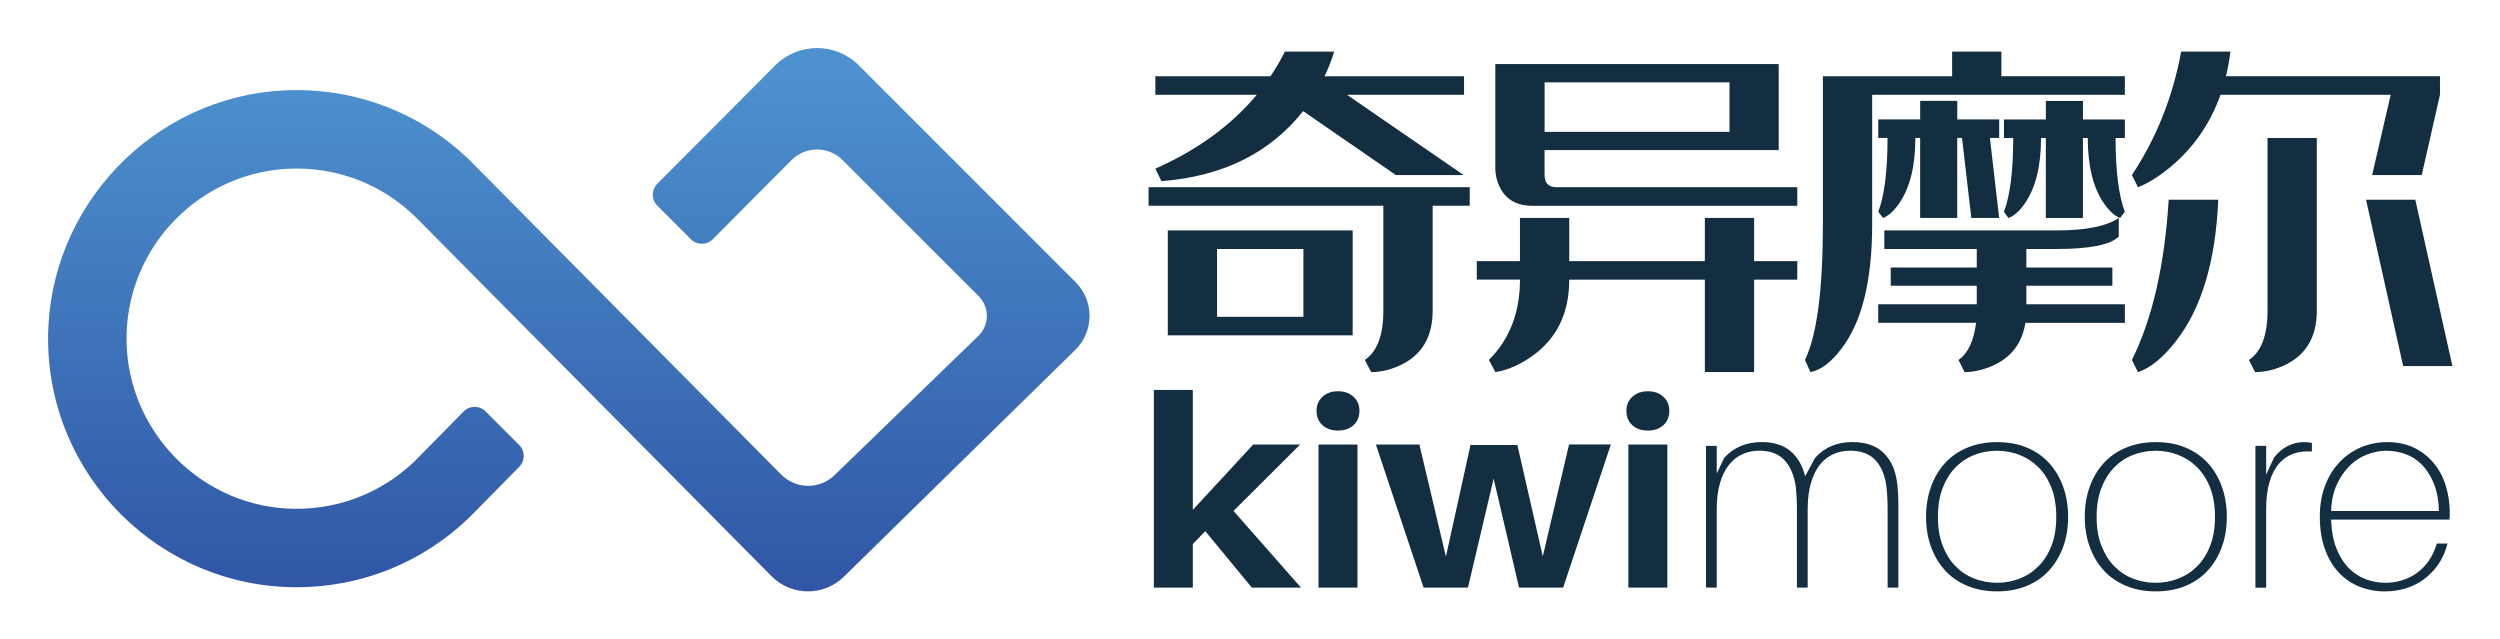 <svg xmlns="http://www.w3.org/2000/svg" role="img" viewBox="-17.86 -17.86 928.72 237.22"><title>Kiwimoore logo</title><defs><linearGradient id="_未命名的渐变_11" x1="193.44" x2="193.44" y1="10.26" y2="201.26" data-name="未命名的渐变 11" gradientUnits="userSpaceOnUse"><stop offset="0" stop-color="#4d91ce"/><stop offset="1" stop-color="#3056a5"/></linearGradient><style>.cls-1{fill:#132d41}</style></defs><path d="M408.83 51.69h119.3v6.89h-13.78v38.98c0 9.51-3.8 16.16-11.41 19.96-3.8 1.9-7.6 2.85-11.41 2.85l-2.38-4.52c4.59-3.09 6.89-9.19 6.89-18.3V58.58h-87.22v-6.89zm2.5-41.23h42.78c1.98-2.93 3.76-5.98 5.35-9.15h18.3c-.95 3.17-2.14 6.22-3.56 9.15h51.81v6.89h-43.49l43.37 29.83H500.7l-34.46-23.77c-12.36 15.61-29.91 24.28-52.64 26.02l-2.26-4.63c15.69-6.97 28.24-16.12 37.67-27.45h-37.67v-6.89zm4.63 96.25V67.73h68.68v38.98h-68.68zm50.38-6.89V74.63h-32.08v25.19h32.08zm64.41-20.68h16.04V63.1h18.3v16.04h50.38V63.1h18.3v16.04h16.04v6.89h-16.04v34.34h-18.3V86.03h-50.38c0 12.44-4.6 21.9-13.78 28.4-4.6 3.25-9.15 5.23-13.67 5.94l-2.38-4.52c7.68-7.68 11.53-17.62 11.53-29.83h-16.04v-6.89zm6.89-34.34c0 2.3.55 4.6 1.66 6.89 2.3 4.6 6.3 6.89 12 6.89h98.51v-6.89h-89.36c-3.01 0-4.52-1.5-4.52-4.52V37.9h86.98V5.94H537.63V44.8zm18.3-32.08h68.68v18.41h-68.68V12.71zm151.39-2.26V1.31h18.3v9.15h45.87v6.89h-93.87v48.13c0 20.99-3.84 36.44-11.53 46.34-3.8 4.99-7.6 7.84-11.41 8.55l-2.02-4.52c4.44-9.19 6.65-25.98 6.65-50.38V10.46h48.01zm7.13 52.64l-3.45-29.71h-1.78V63.1h-13.78V33.39h-1.78c0 10.46-2.02 18.58-6.06 24.36-1.98 2.85-3.96 4.63-5.94 5.35l-1.78-2.26c2.3-6.1 3.45-15.25 3.45-27.45h-3.45V26.5h15.57v-6.89h13.78v6.89h15.57v6.89h-3.45l3.45 29.71h-10.34zm20.44 11.53v6.89h31.96v6.77H734.9v6.89h36.6v6.89h-36.96c-1.19 7.61-5.31 12.95-12.36 16.04-3.56 1.5-6.97 2.26-10.22 2.26l-2.26-4.52c3.48-2.38 5.66-6.97 6.54-13.78h-36.36v-6.89h36.6v-6.89h-31.96v-6.77h31.96v-6.89h-34.34v-6.89h64.17c10.69 0 18.34-1.54 22.93-4.63V70c-3.09 3.09-10.74 4.63-22.93 4.63H734.9zm22.82-41.23c0 10.46 2.02 18.58 6.06 24.36 1.98 2.85 3.96 4.63 5.94 5.35l1.78-2.26c-2.3-6.1-3.45-15.25-3.45-27.45h3.45v-6.89h-15.57v-6.89h-13.78v6.89h-15.57v6.89h3.45c0 12.2-1.15 21.35-3.45 27.45l1.66 2.26c2.06-.71 4.08-2.5 6.06-5.35 4.04-5.78 6.06-13.9 6.06-24.36h1.78v29.71h13.78V33.4h1.78zm130.83-16.05l-6.77 29.83h-18.42l6.89-29.83h-63.22c-3.88 10.85-10.14 19.84-18.77 26.97-4.36 3.56-8.32 6.02-11.88 7.37l-2.26-4.52c9.11-13.78 15.21-29.07 18.3-45.87h18.3c-.4 3.17-.95 6.22-1.66 9.15h79.5v6.89zM787.78 56.33c-1.51 24.4-6.06 44.25-13.67 59.53l2.26 4.52c4.59-1.51 9.27-5.31 14.02-11.41 9.58-12.2 14.85-29.75 15.8-52.64h-18.42zM842.8 33.4h-18.3v64.16c0 9.11-2.3 15.21-6.89 18.3l2.26 4.52c3.8 0 7.64-.95 11.53-2.85 7.6-3.8 11.41-10.46 11.41-19.96V33.39zm36.6 22.93l13.78 61.79h-18.3L861.1 56.33h18.3z" class="cls-1"/><path fill="url(#_未命名的渐变_11)" d="M270.13 6.43l-43.84 44c-2.23 2.23-2.23 5.85 0 8.08l12.53 12.53c2.23 2.23 5.85 2.23 8.08 0l29.27-29.42c5.25-5.25 13.75-5.25 18.99 0l50.54 50.54c4.05 4.05 4.05 10.6 0 14.65l-53.38 51.69c-5.51 5.51-14.46 5.49-19.95-.04L156.54 41.59c-18.35-17.75-42.87-27.05-68.55-25.87C39.08 17.96.09 58.83 0 107.79c-.09 50.99 41.37 92.5 92.34 92.5 24.03 0 46.79-9.18 64.09-25.86l.19-.18 18.41-18.69c2.23-2.23 2.23-5.85 0-8.08l-12.53-12.53c-2.23-2.23-5.85-2.23-8.08 0l-18.31 18.59c-12.78 12.28-29.9 18.59-47.76 17.49-32.51-2-58.44-29.03-59.19-61.59C28.34 73.92 57 44.75 92.34 44.75c16.44 0 32 6.28 43.84 17.67l132.56 133.76c7.44 7.5 19.56 7.53 27.03.06l85.92-84.22c6.93-6.93 6.93-18.16 0-25.09l-80.5-80.5c-8.58-8.58-22.48-8.58-31.06 0z"/><path d="M425.26 184.24v16.19h-14.48v-73.44h14.48v44.56l22.45-24.28h17.42l-24.76 24.68 25.08 28.48h-18.26l-17.31-20.98-4.62 4.8zm53.93-56.75c2.38 0 4.3.68 5.77 2.05 1.47 1.36 2.2 3.12 2.2 5.25s-.74 3.96-2.2 5.3c-1.47 1.33-3.39 2-5.77 2s-4.3-.66-5.77-2c-1.47-1.33-2.2-3.1-2.2-5.3s.74-3.88 2.2-5.25c1.47-1.36 3.39-2.05 5.77-2.05zm-7.24 72.94v-53.16h14.48v53.16h-14.48zm90.87 0h-16.37l-9.44-40.47-9.55 40.47h-16.47l-17.73-53.16h16.16l9.86 41.66 9.13-41.47h17.42l9.44 41.37 9.76-41.57h15.53l-17.73 53.16zm31.48-72.94c2.38 0 4.3.68 5.77 2.05 1.47 1.36 2.2 3.12 2.2 5.25s-.74 3.96-2.2 5.3-3.39 2-5.77 2-4.3-.66-5.77-2c-1.47-1.33-2.2-3.1-2.2-5.3s.74-3.88 2.2-5.25c1.47-1.36 3.39-2.05 5.77-2.05zm-7.24 72.94v-53.16h14.48v53.16h-14.48zm99.89-38.67c.14 1.33.24 2.58.31 3.75s.1 2.81.1 4.94v29.98h-3.99v-28.28c0-2-.04-3.68-.11-5.04s-.17-2.71-.31-4.05c-.49-4.13-1.82-7.41-3.99-9.84-2.17-2.43-5.35-3.65-9.55-3.65-2.17 0-4.21.42-6.14 1.25-1.92.83-3.58 2.12-4.98 3.85-1.4 1.73-2.52 3.98-3.36 6.74-.84 2.77-1.26 6.05-1.26 9.84v29.18h-3.99v-28.28c0-2-.04-3.68-.1-5.04-.07-1.36-.18-2.71-.31-4.05-.56-4.13-1.93-7.41-4.09-9.84-2.17-2.43-5.35-3.65-9.55-3.65-2.17 0-4.2.42-6.09 1.25-1.89.83-3.55 2.12-4.98 3.85-1.43 1.73-2.57 3.98-3.41 6.74-.84 2.77-1.26 6.05-1.26 9.84v29.18h-3.99v-52.66h3.99v10.29l2.73-5.8c1.82-2 3.9-3.48 6.24-4.45 2.34-.96 4.91-1.45 7.71-1.45 4.47 0 8.04 1.12 10.7 3.35s4.47 5.35 5.46 9.34l3.67-6.79c3.5-3.93 8.11-5.9 13.85-5.9 5.04 0 8.94 1.37 11.7 4.1 2.76 2.73 4.42 6.49 4.98 11.29zm37.09-15.38c4.14 0 7.83.68 11.09 2.05 3.26 1.37 6.01 3.28 8.25 5.74 2.24 2.47 3.98 5.4 5.2 8.79s1.84 7.13 1.84 11.19-.61 7.78-1.84 11.14c-1.23 3.36-2.96 6.28-5.2 8.74-2.24 2.47-4.99 4.38-8.25 5.75-3.26 1.36-6.96 2.05-11.09 2.05s-7.74-.68-11.04-2.05c-3.29-1.36-6.06-3.28-8.31-5.75-2.24-2.46-3.98-5.38-5.2-8.74-1.23-3.36-1.84-7.08-1.84-11.14s.61-7.79 1.84-11.19c1.23-3.4 2.96-6.33 5.2-8.79 2.24-2.46 5.01-4.38 8.31-5.74 3.29-1.36 6.97-2.05 11.04-2.05zm-.05 52.26c2.94 0 5.73-.52 8.39-1.55s5-2.56 7.03-4.59c2.03-2.03 3.64-4.58 4.83-7.64 1.19-3.06 1.78-6.63 1.78-10.69s-.59-7.73-1.78-10.79c-1.19-3.06-2.8-5.61-4.83-7.64-2.03-2.03-4.37-3.56-7.03-4.6-2.66-1.03-5.45-1.55-8.39-1.55s-5.74.52-8.4 1.55-4.98 2.57-6.98 4.6c-1.99 2.03-3.58 4.58-4.78 7.64-1.19 3.06-1.78 6.66-1.78 10.79s.59 7.63 1.78 10.69c1.19 3.06 2.78 5.61 4.78 7.64 1.99 2.03 4.32 3.56 6.98 4.59 2.66 1.03 5.46 1.55 8.4 1.55zM783 146.38c4.14 0 7.83.68 11.09 2.05 3.26 1.37 6.01 3.28 8.25 5.74 2.24 2.47 3.98 5.4 5.2 8.79 1.23 3.4 1.84 7.13 1.84 11.19s-.61 7.78-1.84 11.14c-1.23 3.36-2.96 6.28-5.2 8.74-2.24 2.47-4.99 4.38-8.25 5.75-3.26 1.36-6.96 2.05-11.09 2.05s-7.74-.68-11.04-2.05c-3.29-1.36-6.06-3.28-8.31-5.75-2.24-2.46-3.98-5.38-5.2-8.74-1.23-3.36-1.84-7.08-1.84-11.14s.61-7.79 1.84-11.19c1.23-3.4 2.96-6.33 5.2-8.79 2.24-2.46 5.01-4.38 8.31-5.74 3.29-1.36 6.97-2.05 11.04-2.05zm-.05 52.26c2.94 0 5.73-.52 8.39-1.55s5-2.56 7.03-4.59 3.64-4.58 4.83-7.64c1.19-3.06 1.78-6.63 1.78-10.69s-.59-7.73-1.78-10.79c-1.19-3.06-2.8-5.61-4.83-7.64-2.03-2.03-4.37-3.56-7.03-4.6-2.66-1.03-5.45-1.55-8.39-1.55s-5.74.52-8.4 1.55-4.98 2.57-6.98 4.6c-1.99 2.03-3.58 4.58-4.78 7.64-1.19 3.06-1.78 6.66-1.78 10.79s.59 7.63 1.78 10.69c1.19 3.06 2.78 5.61 4.78 7.64s4.32 3.56 6.98 4.59c2.66 1.03 5.46 1.55 8.4 1.55zm55.2-52.26c1.05 0 1.99.1 2.83.3v3.2c-2.52-.2-4.81.07-6.87.8-2.06.73-3.85 1.96-5.35 3.69-1.51 1.73-2.68 3.99-3.51 6.78-.84 2.79-1.26 6.18-1.26 10.17v29.12H820v-52.66h3.99v10.69l2.94-6.4c1.4-1.8 3.06-3.2 4.98-4.2 1.92-1 4-1.5 6.24-1.5zm54.04 26.28v.95c0 .37-.04.88-.11 1.55h-43.96c.14 4.26.82 7.89 2.05 10.89 1.22 3 2.78 5.43 4.67 7.29 1.89 1.86 4 3.21 6.35 4.05 2.34.83 4.7 1.25 7.08 1.25 2.1 0 4.15-.3 6.14-.9 1.99-.6 3.83-1.5 5.51-2.7 1.68-1.2 3.16-2.71 4.46-4.55 1.29-1.83 2.29-3.98 2.99-6.44h3.99c-.77 3-1.92 5.6-3.45 7.79-1.54 2.2-3.33 4.05-5.39 5.55-2.06 1.5-4.33 2.62-6.81 3.35-2.48.73-5.04 1.1-7.7 1.1-3.28 0-6.38-.59-9.32-1.75-2.93-1.16-5.5-2.91-7.7-5.25-2.2-2.33-3.93-5.25-5.18-8.74-1.26-3.5-1.88-7.54-1.88-12.14 0-4.2.65-7.99 1.94-11.39 1.29-3.4 3.07-6.3 5.34-8.69 2.27-2.4 4.92-4.25 7.96-5.55 3.04-1.3 6.3-1.95 9.79-1.95 3.91 0 7.31.74 10.21 2.2 2.9 1.47 5.32 3.42 7.28 5.85 1.95 2.43 3.4 5.23 4.34 8.39s1.41 6.44 1.41 9.84zm-23.4-23.08c-2.38 0-4.77.45-7.19 1.35-2.42.9-4.58 2.29-6.51 4.17-1.92 1.87-3.53 4.2-4.83 6.98-1.29 2.78-2.01 6.07-2.15 9.89h40.08c-.14-4.08-.8-7.54-1.99-10.39-1.19-2.84-2.68-5.15-4.46-6.92-1.78-1.77-3.81-3.06-6.09-3.86-2.27-.8-4.56-1.2-6.87-1.2z" class="cls-1"/></svg>